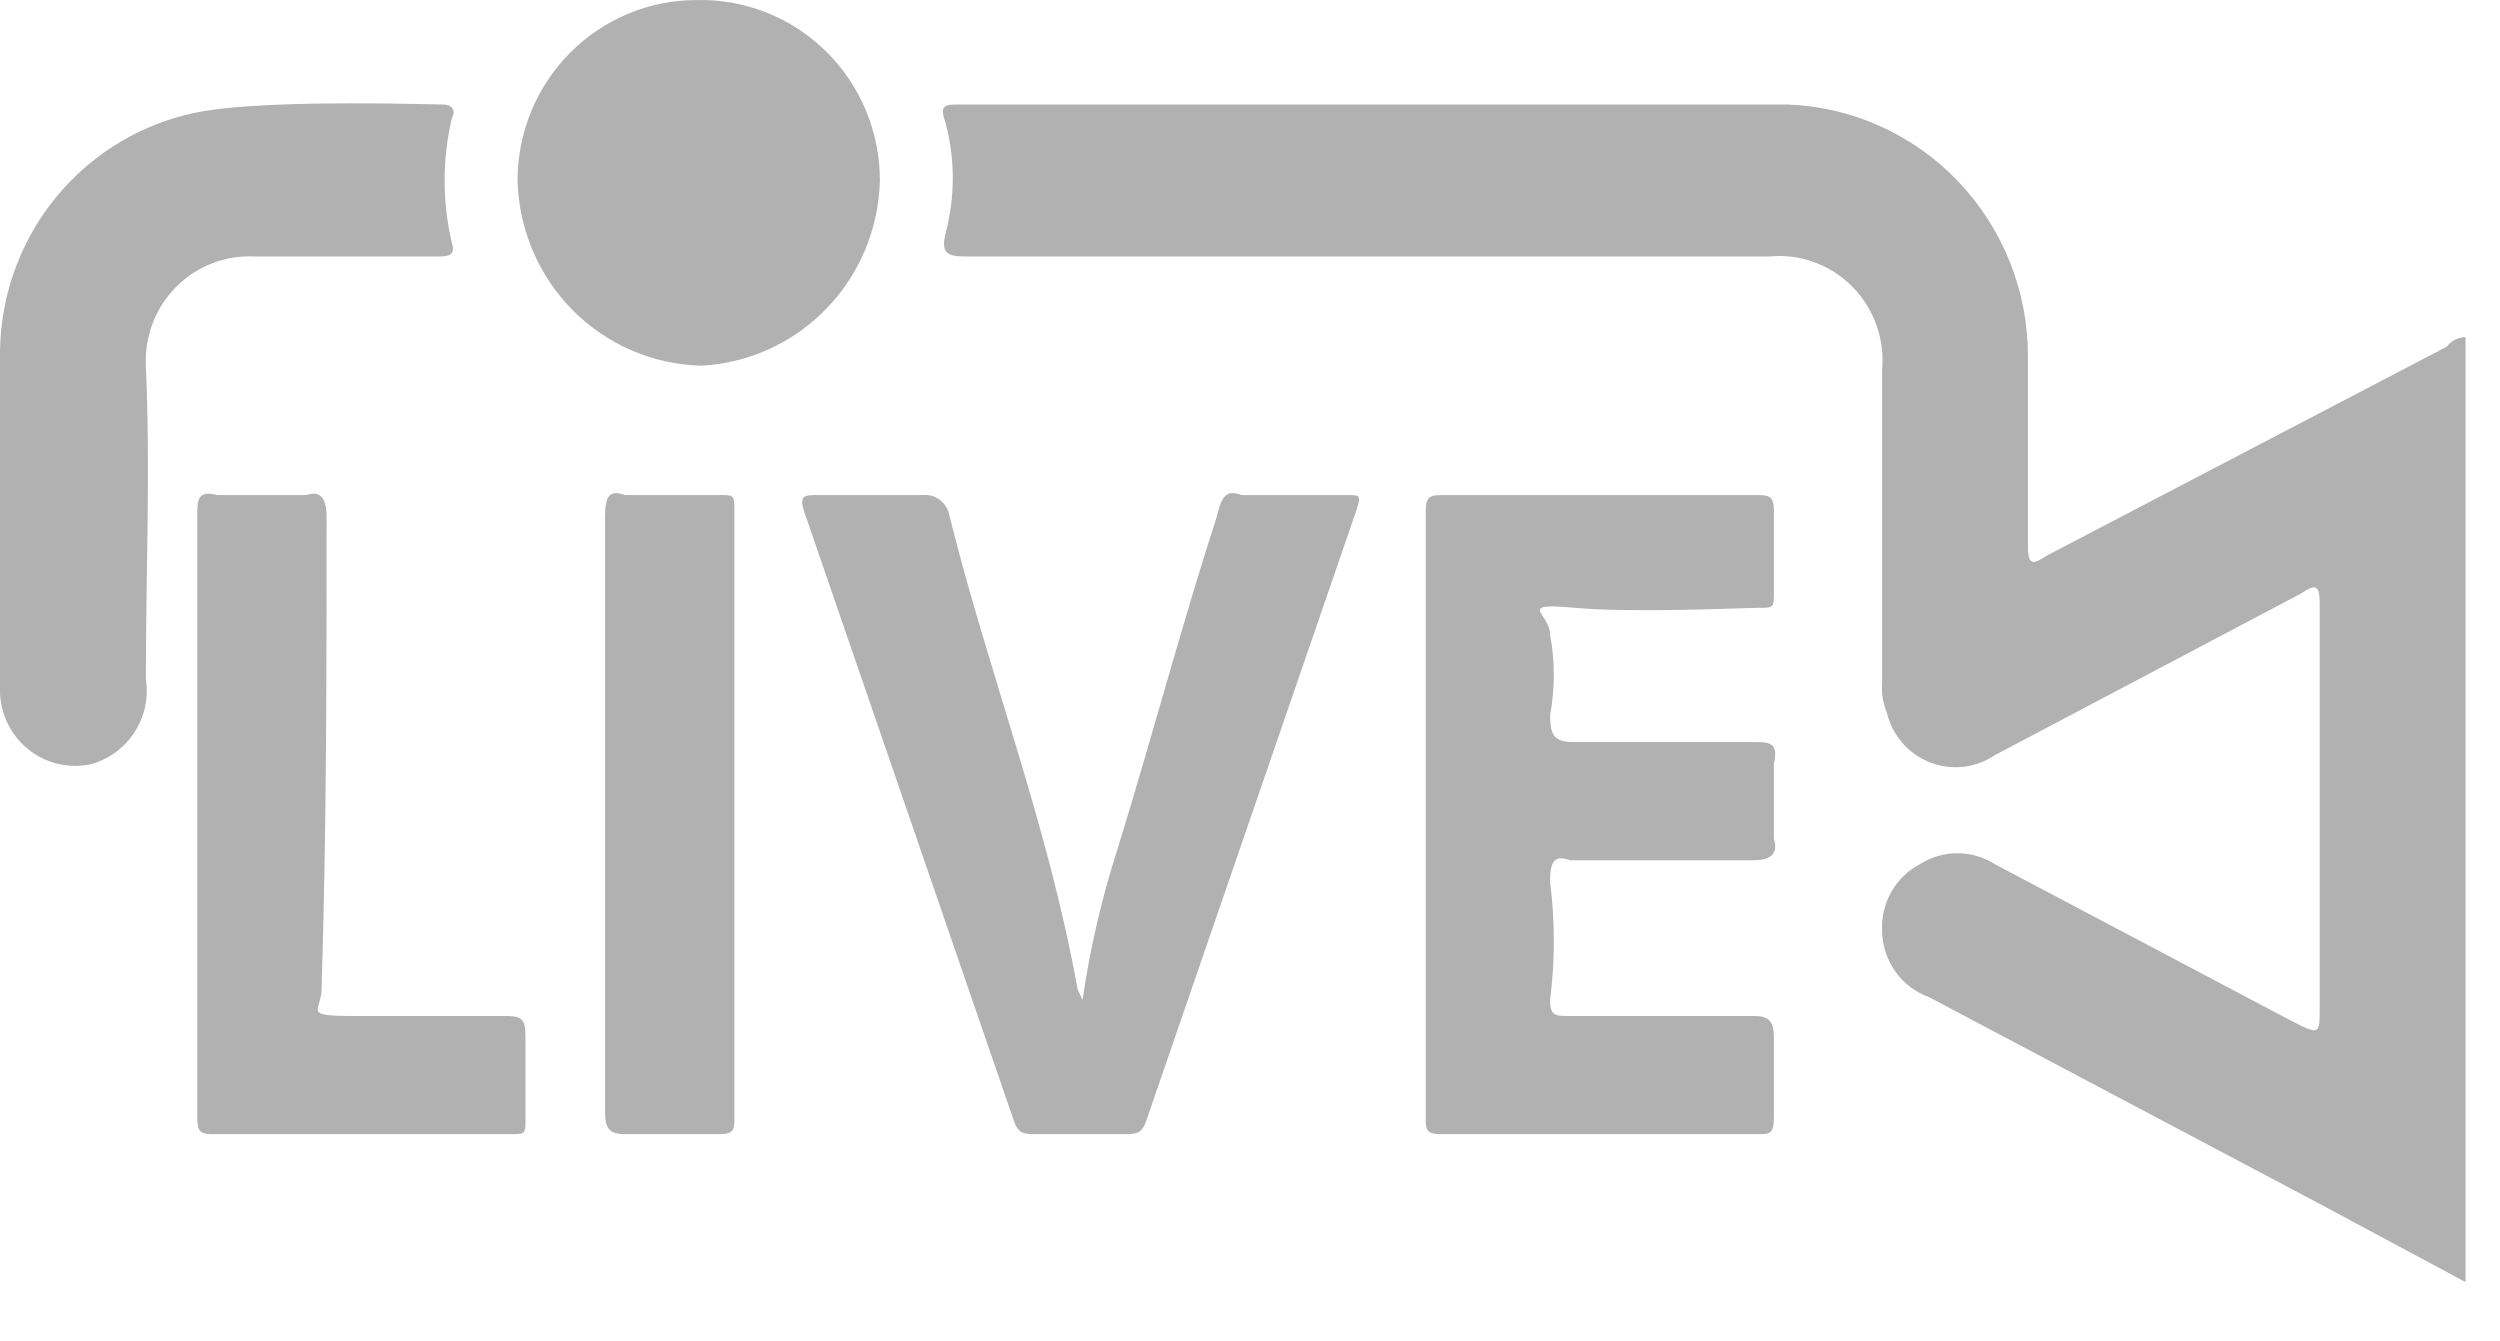 <svg width="41" height="22" viewBox="0 0 41 22" fill="none" xmlns="http://www.w3.org/2000/svg">
<path d="M40.435 21.026L37.965 19.702L31.638 16.354C31.414 16.274 31.22 16.127 31.082 15.931C30.944 15.736 30.869 15.503 30.866 15.264C30.856 15.041 30.908 14.821 31.017 14.628C31.127 14.435 31.288 14.277 31.484 14.174C31.668 14.056 31.882 13.993 32.101 13.993C32.319 13.993 32.533 14.056 32.718 14.174L37.58 16.743C38.043 16.977 38.043 16.977 38.043 16.51V9.891C38.043 9.579 37.965 9.579 37.734 9.735L32.718 12.383C32.563 12.488 32.384 12.555 32.198 12.575C32.012 12.596 31.823 12.571 31.648 12.502C31.474 12.433 31.319 12.323 31.196 12.18C31.073 12.037 30.986 11.866 30.943 11.682C30.881 11.534 30.855 11.374 30.866 11.214V6.075C30.89 5.824 30.859 5.57 30.774 5.332C30.689 5.094 30.554 4.879 30.377 4.7C30.2 4.521 29.986 4.384 29.75 4.299C29.515 4.214 29.263 4.182 29.014 4.206H15.819C15.51 4.206 15.433 4.128 15.51 3.817C15.664 3.23 15.664 2.613 15.51 2.026C15.433 1.792 15.433 1.714 15.665 1.714H29.323C30.381 1.754 31.382 2.207 32.116 2.977C32.849 3.746 33.259 4.773 33.258 5.841V8.956C33.258 9.268 33.336 9.268 33.567 9.112L40.126 5.686C40.162 5.637 40.209 5.598 40.262 5.571C40.316 5.544 40.375 5.53 40.435 5.53V21.026ZM0 11.37C0.008 11.549 0.054 11.724 0.135 11.883C0.215 12.042 0.329 12.182 0.468 12.293C0.607 12.403 0.769 12.483 0.941 12.525C1.113 12.567 1.292 12.572 1.466 12.538C1.766 12.464 2.028 12.279 2.199 12.019C2.371 11.76 2.44 11.445 2.392 11.136C2.392 9.423 2.469 7.71 2.392 5.997C2.381 5.759 2.42 5.521 2.505 5.299C2.59 5.076 2.72 4.875 2.888 4.706C3.055 4.537 3.255 4.406 3.475 4.32C3.695 4.234 3.931 4.195 4.167 4.206H7.176C7.331 4.206 7.485 4.206 7.408 3.972C7.253 3.307 7.253 2.614 7.408 1.948C7.485 1.792 7.408 1.714 7.254 1.714C7.099 1.714 4.784 1.636 3.55 1.792C2.581 1.906 1.686 2.371 1.033 3.102C0.379 3.833 0.012 4.779 0 5.763V11.37ZM11.421 0.001C10.643 0.001 9.897 0.313 9.347 0.868C8.797 1.423 8.488 2.175 8.488 2.96C8.508 3.759 8.831 4.52 9.391 5.086C9.952 5.651 10.706 5.977 11.498 5.997C12.276 5.958 13.011 5.623 13.555 5.06C14.099 4.497 14.412 3.746 14.43 2.96C14.43 2.565 14.352 2.174 14.2 1.809C14.047 1.445 13.825 1.116 13.544 0.84C13.264 0.564 12.931 0.348 12.566 0.204C12.202 0.059 11.812 -0.009 11.421 0.001Z" fill="#B1B1B1"/>
<path d="M23.382 13.315V8.383C23.382 8.119 23.464 8.119 23.708 8.119H28.766C29.01 8.119 29.092 8.119 29.092 8.383V9.704C29.092 9.968 29.092 9.968 28.847 9.968C28.602 9.968 26.808 10.056 25.829 9.968C24.85 9.88 25.421 10.056 25.421 10.409C25.503 10.845 25.503 11.294 25.421 11.73C25.421 12.082 25.503 12.17 25.829 12.17H28.766C29.01 12.17 29.174 12.17 29.092 12.523V13.756C29.174 14.02 29.01 14.108 28.766 14.108H25.748C25.503 14.02 25.421 14.108 25.421 14.46C25.503 15.103 25.503 15.755 25.421 16.398C25.421 16.662 25.503 16.662 25.748 16.662H28.766C29.01 16.662 29.092 16.75 29.092 17.015V18.336C29.092 18.6 29.01 18.6 28.847 18.6H23.627C23.382 18.6 23.382 18.512 23.382 18.336V13.315ZM17.672 16.222C17.183 13.492 16.204 11.025 15.552 8.383C15.518 8.298 15.46 8.227 15.387 8.18C15.314 8.133 15.229 8.111 15.144 8.119H13.431C13.186 8.119 13.105 8.119 13.186 8.383L16.612 18.336C16.694 18.6 16.775 18.6 17.02 18.6H18.407C18.651 18.6 18.733 18.6 18.814 18.336L22.24 8.383C22.322 8.119 22.322 8.119 22.077 8.119H20.364C20.119 8.031 20.038 8.119 19.956 8.471C19.385 10.233 18.896 12.082 18.325 13.932C18.067 14.734 17.876 15.559 17.754 16.398L17.672 16.222ZM3.235 18.248C3.235 18.512 3.235 18.6 3.48 18.6H8.374C8.618 18.6 8.618 18.6 8.618 18.336V17.103C8.618 16.75 8.618 16.662 8.292 16.662C7.966 16.662 6.579 16.662 5.763 16.662C4.948 16.662 5.274 16.574 5.274 16.222C5.356 13.579 5.356 11.025 5.356 8.471C5.356 8.207 5.274 8.031 5.029 8.119H3.561C3.235 8.031 3.235 8.207 3.235 8.471V18.248ZM9.923 18.248C9.923 18.512 10.005 18.6 10.25 18.6H11.8C12.044 18.6 12.044 18.512 12.044 18.336V8.383C12.044 8.119 12.044 8.119 11.8 8.119H10.25C10.005 8.031 9.923 8.119 9.923 8.471C9.923 8.823 9.923 11.73 9.923 13.403V18.248Z" fill="#B1B1B1"/>
</svg>
